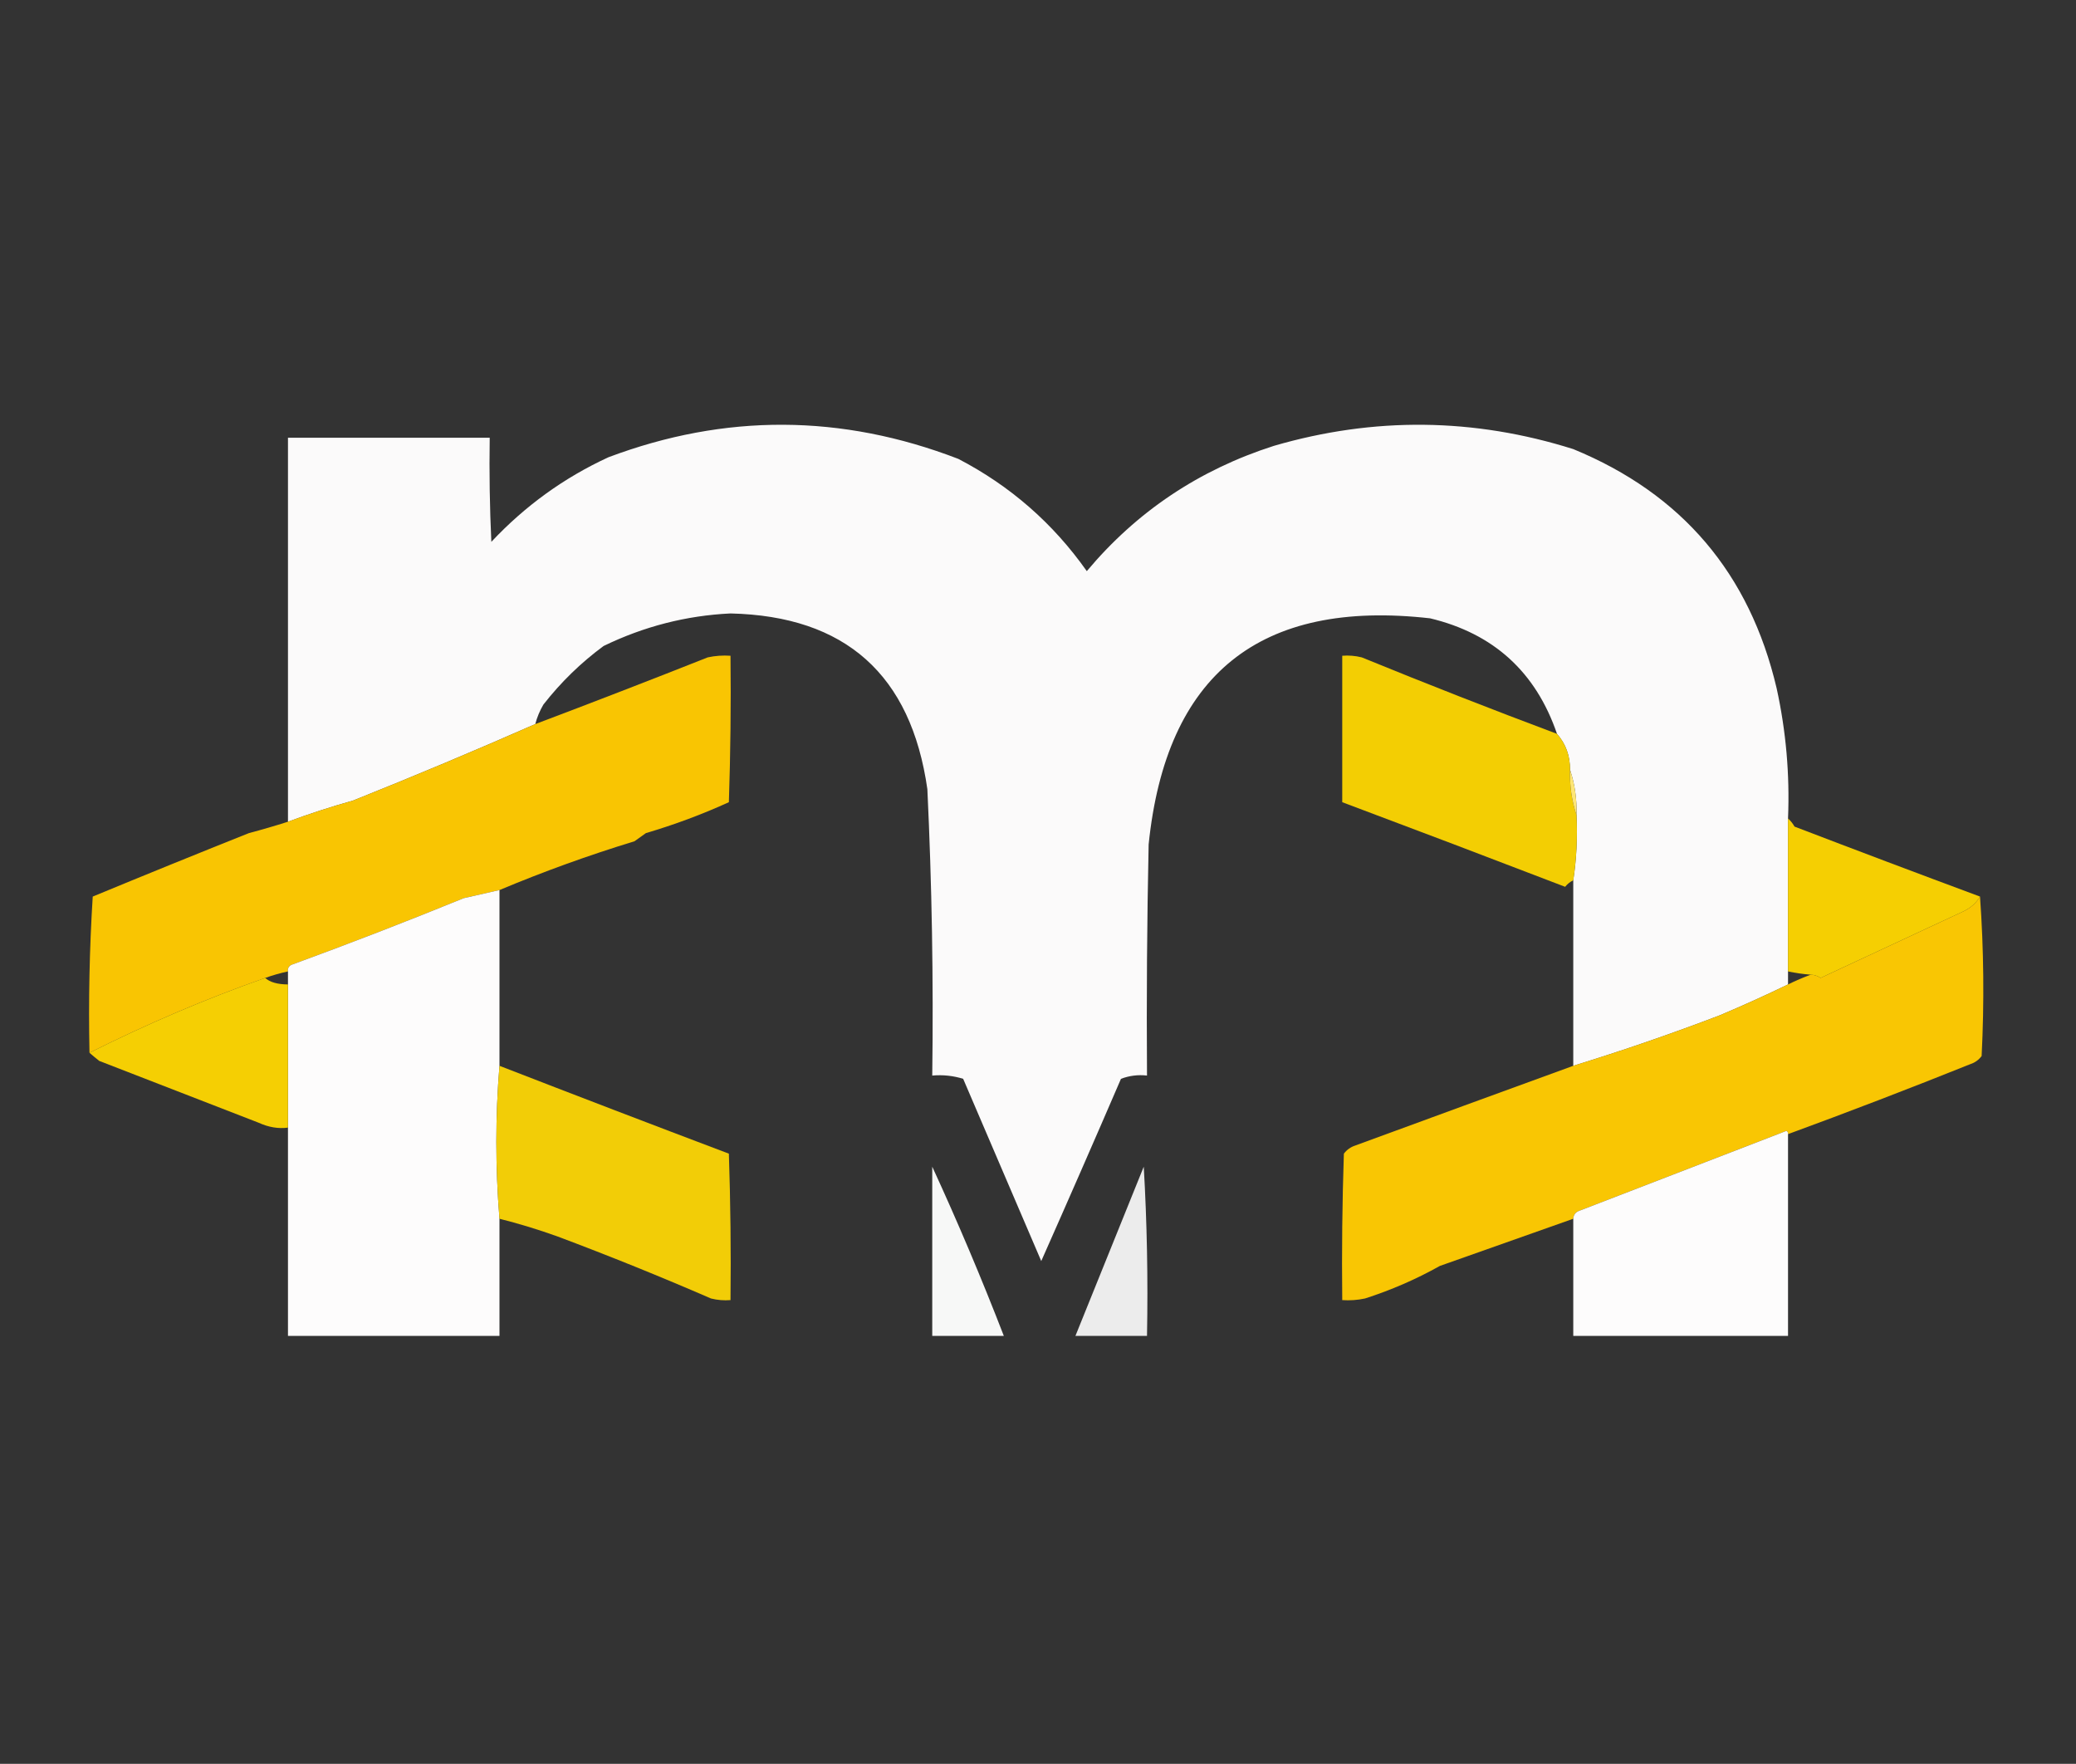 <?xml version="1.0" encoding="UTF-8"?>
<!DOCTYPE svg PUBLIC "-//W3C//DTD SVG 1.1//EN" "http://www.w3.org/Graphics/SVG/1.1/DTD/svg11.dtd">
<svg xmlns="http://www.w3.org/2000/svg" version="1.1" width="638px" height="542px" style="shape-rendering:geometricPrecision; text-rendering:geometricPrecision; image-rendering:optimizeQuality; fill-rule:evenodd; clip-rule:evenodd" xmlns:xlink="http://www.w3.org/1999/xlink">
<rect width="100%" height="100%" fill="#333333" stroke="none"/>
<g><path style="opacity:0.978" fill="#fffefe" d="M 549.5,251.5 C 549.5,267.167 549.5,282.833 549.5,298.5C 549.5,299.833 549.5,301.167 549.5,302.5C 542.675,305.808 535.675,308.975 528.5,312C 513.652,317.671 498.652,322.838 483.5,327.5C 483.5,308.5 483.5,289.5 483.5,270.5C 484.491,264.021 484.824,257.354 484.5,250.5C 484.638,245.586 483.972,240.919 482.5,236.5C 482.524,232.213 481.19,228.547 478.5,225.5C 472,206.499 459,194.666 439.5,190C 387.177,184.065 358.344,207.232 353,259.5C 352.5,283.164 352.333,306.831 352.5,330.5C 349.753,330.187 347.086,330.52 344.5,331.5C 336.431,350.208 328.264,368.875 320,387.5C 312.008,368.867 304.008,350.201 296,331.5C 292.943,330.549 289.777,330.216 286.5,330.5C 286.894,301.144 286.394,271.811 285,242.5C 279.983,207.308 259.817,189.308 224.5,188.5C 210.902,189.15 197.902,192.483 185.5,198.5C 178.546,203.62 172.379,209.62 167,216.5C 165.878,218.407 165.045,220.407 164.5,222.5C 146.013,230.63 127.346,238.463 108.5,246C 101.709,247.902 95.042,250.069 88.5,252.5C 88.5,213.167 88.5,173.833 88.5,134.5C 109.167,134.5 129.833,134.5 150.5,134.5C 150.333,145.172 150.5,155.839 151,166.5C 161.377,155.436 173.377,146.77 187,140.5C 222.834,127.027 258.667,127.194 294.5,141C 310.457,149.29 323.624,160.79 334,175.5C 349.343,157.192 368.509,144.359 391.5,137C 422.279,128.04 452.946,128.374 483.5,138C 516.89,151.73 537.723,176.23 546,211.5C 548.89,224.681 550.056,238.014 549.5,251.5 Z"/></g>
<g><path style="opacity:0.97" fill="#ffca02" d="M 153.5,273.5 C 149.856,274.315 146.189,275.148 142.5,276C 125.016,283.14 107.35,289.974 89.5,296.5C 88.703,296.957 88.369,297.624 88.5,298.5C 86.106,299.015 83.772,299.681 81.5,300.5C 63.341,306.889 45.341,314.555 27.5,323.5C 27.167,307.486 27.501,291.486 28.5,275.5C 44.415,268.914 60.415,262.414 76.5,256C 80.559,254.924 84.559,253.757 88.5,252.5C 95.042,250.069 101.709,247.902 108.5,246C 127.346,238.463 146.013,230.63 164.5,222.5C 182.197,215.822 199.864,208.989 217.5,202C 219.81,201.503 222.143,201.337 224.5,201.5C 224.667,216.504 224.5,231.504 224,246.5C 215.82,250.23 207.32,253.397 198.5,256C 197.338,256.827 196.171,257.66 195,258.5C 180.817,262.836 166.984,267.836 153.5,273.5 Z"/></g>
<g><path style="opacity:0.938" fill="#ffd801" d="M 478.5,225.5 C 481.19,228.547 482.524,232.213 482.5,236.5C 482.362,241.414 483.028,246.081 484.5,250.5C 484.824,257.354 484.491,264.021 483.5,270.5C 482.542,270.953 481.708,271.619 481,272.5C 458.118,263.71 435.285,255.043 412.5,246.5C 412.5,231.5 412.5,216.5 412.5,201.5C 414.527,201.338 416.527,201.505 418.5,202C 438.386,210.129 458.386,217.962 478.5,225.5 Z"/></g>
<g><path style="opacity:1" fill="#ffe675" d="M 482.5,236.5 C 483.972,240.919 484.638,245.586 484.5,250.5C 483.028,246.081 482.362,241.414 482.5,236.5 Z"/></g>
<g><path style="opacity:0.951" fill="#ffd700" d="M 549.5,251.5 C 550.267,252.172 550.934,253.005 551.5,254C 570.468,261.267 589.468,268.434 608.5,275.5C 607.358,277.433 605.692,278.933 603.5,280C 588.791,286.836 574.124,293.67 559.5,300.5C 558.583,299.873 557.583,299.539 556.5,299.5C 554.139,299.326 551.806,298.993 549.5,298.5C 549.5,282.833 549.5,267.167 549.5,251.5 Z"/></g>
<g><path style="opacity:0.992" fill="#fffefe" d="M 153.5,273.5 C 153.5,291.5 153.5,309.5 153.5,327.5C 152.222,343.02 152.222,358.687 153.5,374.5C 153.5,386.5 153.5,398.5 153.5,410.5C 131.833,410.5 110.167,410.5 88.5,410.5C 88.5,389.167 88.5,367.833 88.5,346.5C 88.5,331.833 88.5,317.167 88.5,302.5C 88.5,301.167 88.5,299.833 88.5,298.5C 88.369,297.624 88.703,296.957 89.5,296.5C 107.35,289.974 125.016,283.14 142.5,276C 146.189,275.148 149.856,274.315 153.5,273.5 Z"/></g>
<g><path style="opacity:0.968" fill="#ffca02" d="M 608.5,275.5 C 609.662,291.661 609.828,307.995 609,324.5C 608.097,325.701 606.931,326.535 605.5,327C 586.939,334.447 568.272,341.614 549.5,348.5C 549.565,348.062 549.399,347.728 549,347.5C 527.89,355.651 506.723,363.817 485.5,372C 484.244,372.417 483.577,373.25 483.5,374.5C 469.805,379.352 456.138,384.185 442.5,389C 435.226,393.079 427.56,396.412 419.5,399C 417.19,399.497 414.857,399.663 412.5,399.5C 412.333,384.496 412.5,369.496 413,354.5C 413.903,353.299 415.069,352.465 416.5,352C 438.909,343.766 461.242,335.6 483.5,327.5C 498.652,322.838 513.652,317.671 528.5,312C 535.675,308.975 542.675,305.808 549.5,302.5C 551.855,301.341 554.188,300.341 556.5,299.5C 557.583,299.539 558.583,299.873 559.5,300.5C 574.124,293.67 588.791,286.836 603.5,280C 605.692,278.933 607.358,277.433 608.5,275.5 Z"/></g>
<g><path style="opacity:0.948" fill="#ffd700" d="M 81.5,300.5 C 82.948,301.816 85.281,302.483 88.5,302.5C 88.5,317.167 88.5,331.833 88.5,346.5C 85.549,346.892 82.549,346.392 79.5,345C 63.167,338.667 46.833,332.333 30.5,326C 29.429,325.148 28.429,324.315 27.5,323.5C 45.341,314.555 63.341,306.889 81.5,300.5 Z"/></g>
<g><path style="opacity:0.934" fill="#ffd805" d="M 153.5,327.5 C 176.897,336.58 200.397,345.58 224,354.5C 224.5,369.496 224.667,384.496 224.5,399.5C 222.473,399.662 220.473,399.495 218.5,399C 203.013,392.281 187.346,385.947 171.5,380C 165.572,377.857 159.572,376.023 153.5,374.5C 152.222,358.687 152.222,343.02 153.5,327.5 Z"/></g>
<g><path style="opacity:0.987" fill="#fffefe" d="M 549.5,348.5 C 549.5,369.167 549.5,389.833 549.5,410.5C 527.5,410.5 505.5,410.5 483.5,410.5C 483.5,398.5 483.5,386.5 483.5,374.5C 483.577,373.25 484.244,372.417 485.5,372C 506.723,363.817 527.89,355.651 549,347.5C 549.399,347.728 549.565,348.062 549.5,348.5 Z"/></g>
<g><path style="opacity:0.963" fill="#fefffe" d="M 286.5,358.5 C 294.351,375.545 301.685,392.879 308.5,410.5C 301.167,410.5 293.833,410.5 286.5,410.5C 286.5,393.167 286.5,375.833 286.5,358.5 Z"/></g>
<g><path style="opacity:0.906" fill="#fefffe" d="M 351.5,358.5 C 352.497,375.659 352.83,392.992 352.5,410.5C 345.167,410.5 337.833,410.5 330.5,410.5C 337.5,393.167 344.5,375.833 351.5,358.5 Z"/></g>
</svg>
